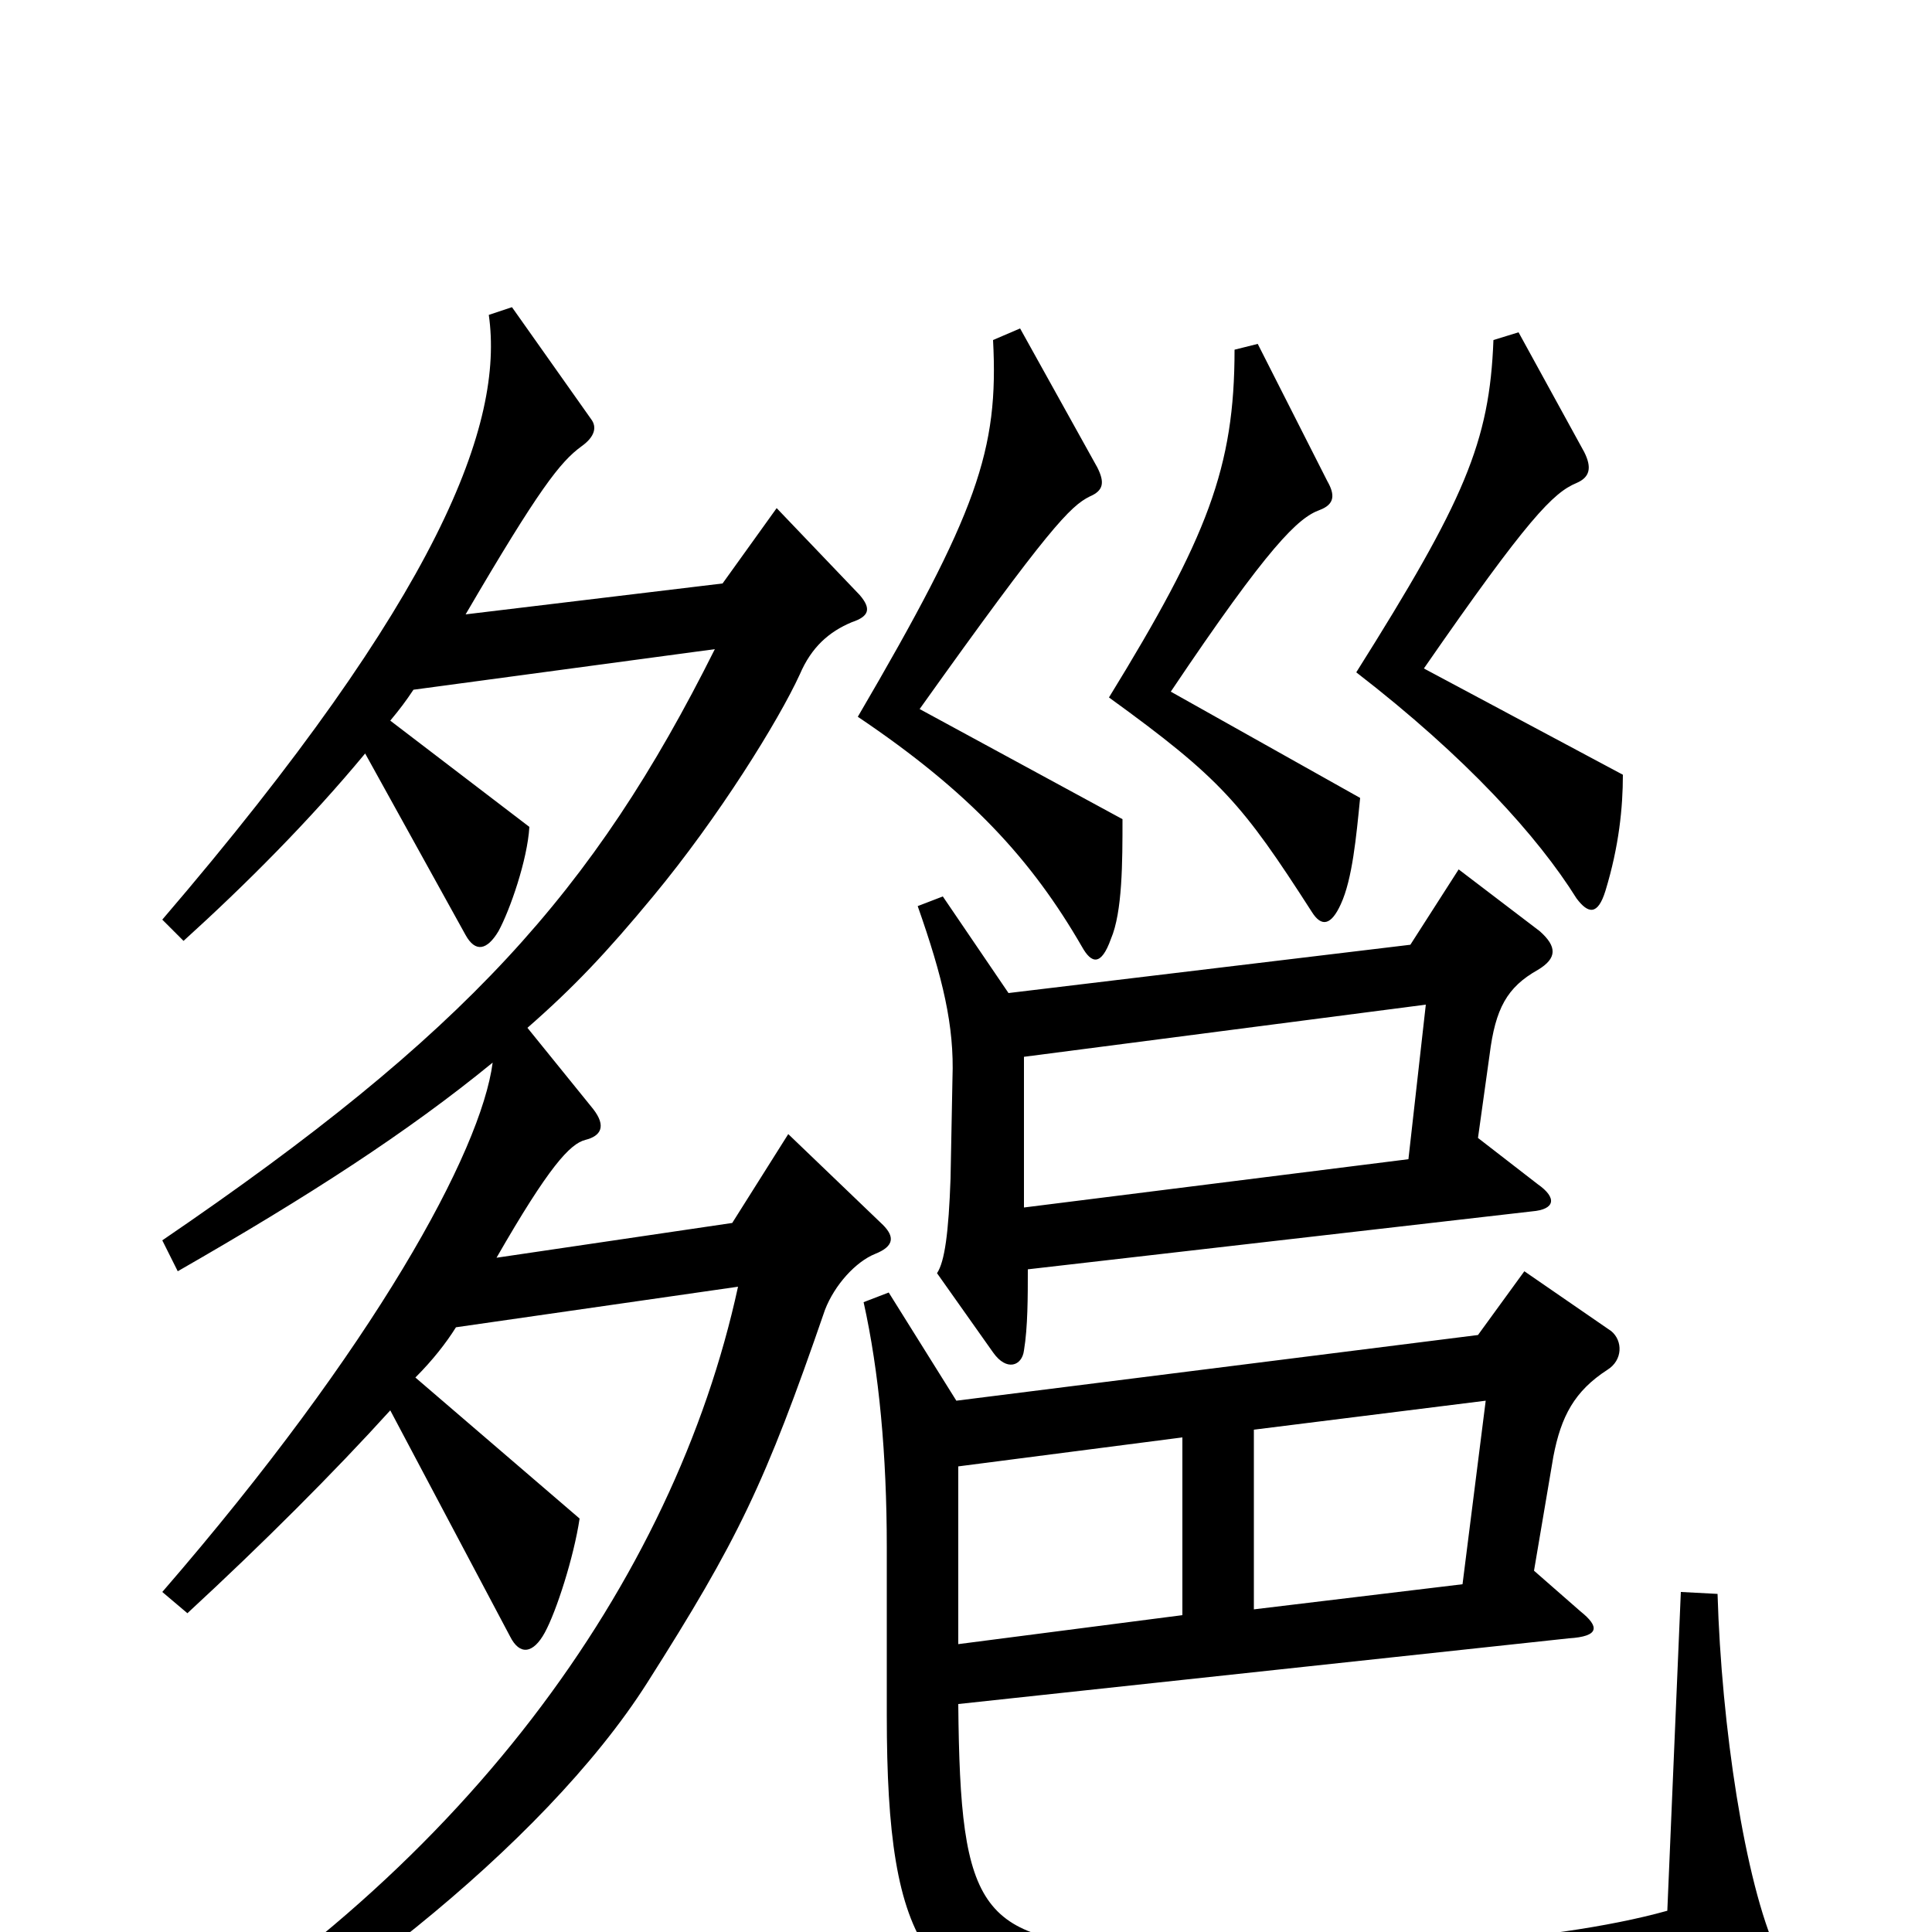 <svg xmlns="http://www.w3.org/2000/svg" viewBox="0 -1000 1000 1000">
	<path fill="#000000" d="M840 -599L737 -654C791 -732 804 -745 816 -750C823 -753 824 -758 820 -766L786 -828L773 -824C771 -771 758 -741 702 -652C759 -608 796 -567 816 -535C822 -527 827 -526 831 -539C838 -562 840 -582 840 -599ZM704 -587L606 -642C657 -718 672 -732 683 -736C691 -739 691 -744 687 -751L651 -822L639 -819C639 -758 625 -722 574 -639C632 -597 643 -584 679 -528C684 -520 689 -521 694 -532C700 -545 702 -567 704 -587ZM581 -576L476 -633C543 -727 554 -738 564 -743C571 -746 572 -750 568 -758L528 -830L514 -824C517 -767 506 -735 444 -629C502 -590 534 -555 560 -510C565 -501 570 -500 575 -514C581 -528 581 -554 581 -576ZM797 -518L755 -550L730 -511L522 -486L488 -536L475 -531C488 -494 494 -469 493 -442L492 -390C491 -362 489 -347 485 -341L514 -300C521 -290 529 -293 530 -301C532 -313 532 -329 532 -343L793 -373C805 -374 806 -380 796 -387L765 -411L771 -454C774 -478 780 -489 796 -498C806 -504 806 -510 797 -518ZM457 -366L408 -413L379 -367L257 -349C284 -396 295 -408 303 -410C311 -412 314 -417 307 -426L273 -468C297 -489 314 -507 338 -536C372 -577 403 -627 414 -651C420 -665 429 -673 441 -678C450 -681 451 -685 445 -692L402 -737L374 -698L241 -682C279 -747 290 -761 301 -769C308 -774 309 -779 306 -783L265 -841L253 -837C261 -781 228 -692 84 -524L95 -513C127 -542 160 -575 189 -610L241 -516C246 -507 252 -508 258 -518C264 -529 273 -555 274 -572L202 -627C207 -633 210 -637 214 -643L370 -664C307 -538 241 -465 84 -358L92 -342C160 -381 211 -414 255 -450C249 -404 194 -303 84 -176L97 -165C136 -201 173 -238 202 -270L264 -153C269 -143 276 -144 282 -155C288 -166 297 -194 300 -214L215 -287C224 -296 231 -305 236 -313L382 -334C349 -182 239 -27 56 78L65 95C161 48 281 -44 335 -129C382 -203 396 -232 427 -322C432 -335 443 -347 453 -351C463 -355 463 -360 457 -366ZM920 11C903 -26 891 -107 889 -175L870 -176L863 -11C802 6 698 12 591 8C507 5 497 -9 496 -118L812 -152C828 -153 828 -158 818 -166L794 -187L804 -246C808 -267 815 -280 832 -291C840 -296 840 -306 834 -311L789 -342L765 -309L495 -275L460 -331L447 -326C455 -290 459 -247 459 -199V-112C459 10 480 41 570 44C720 49 825 46 911 28C922 26 925 22 920 11ZM738 -480L729 -400L530 -375V-453ZM769 -275L757 -180L649 -167V-260ZM612 -164L496 -149V-241L612 -256Z"/>
</svg>